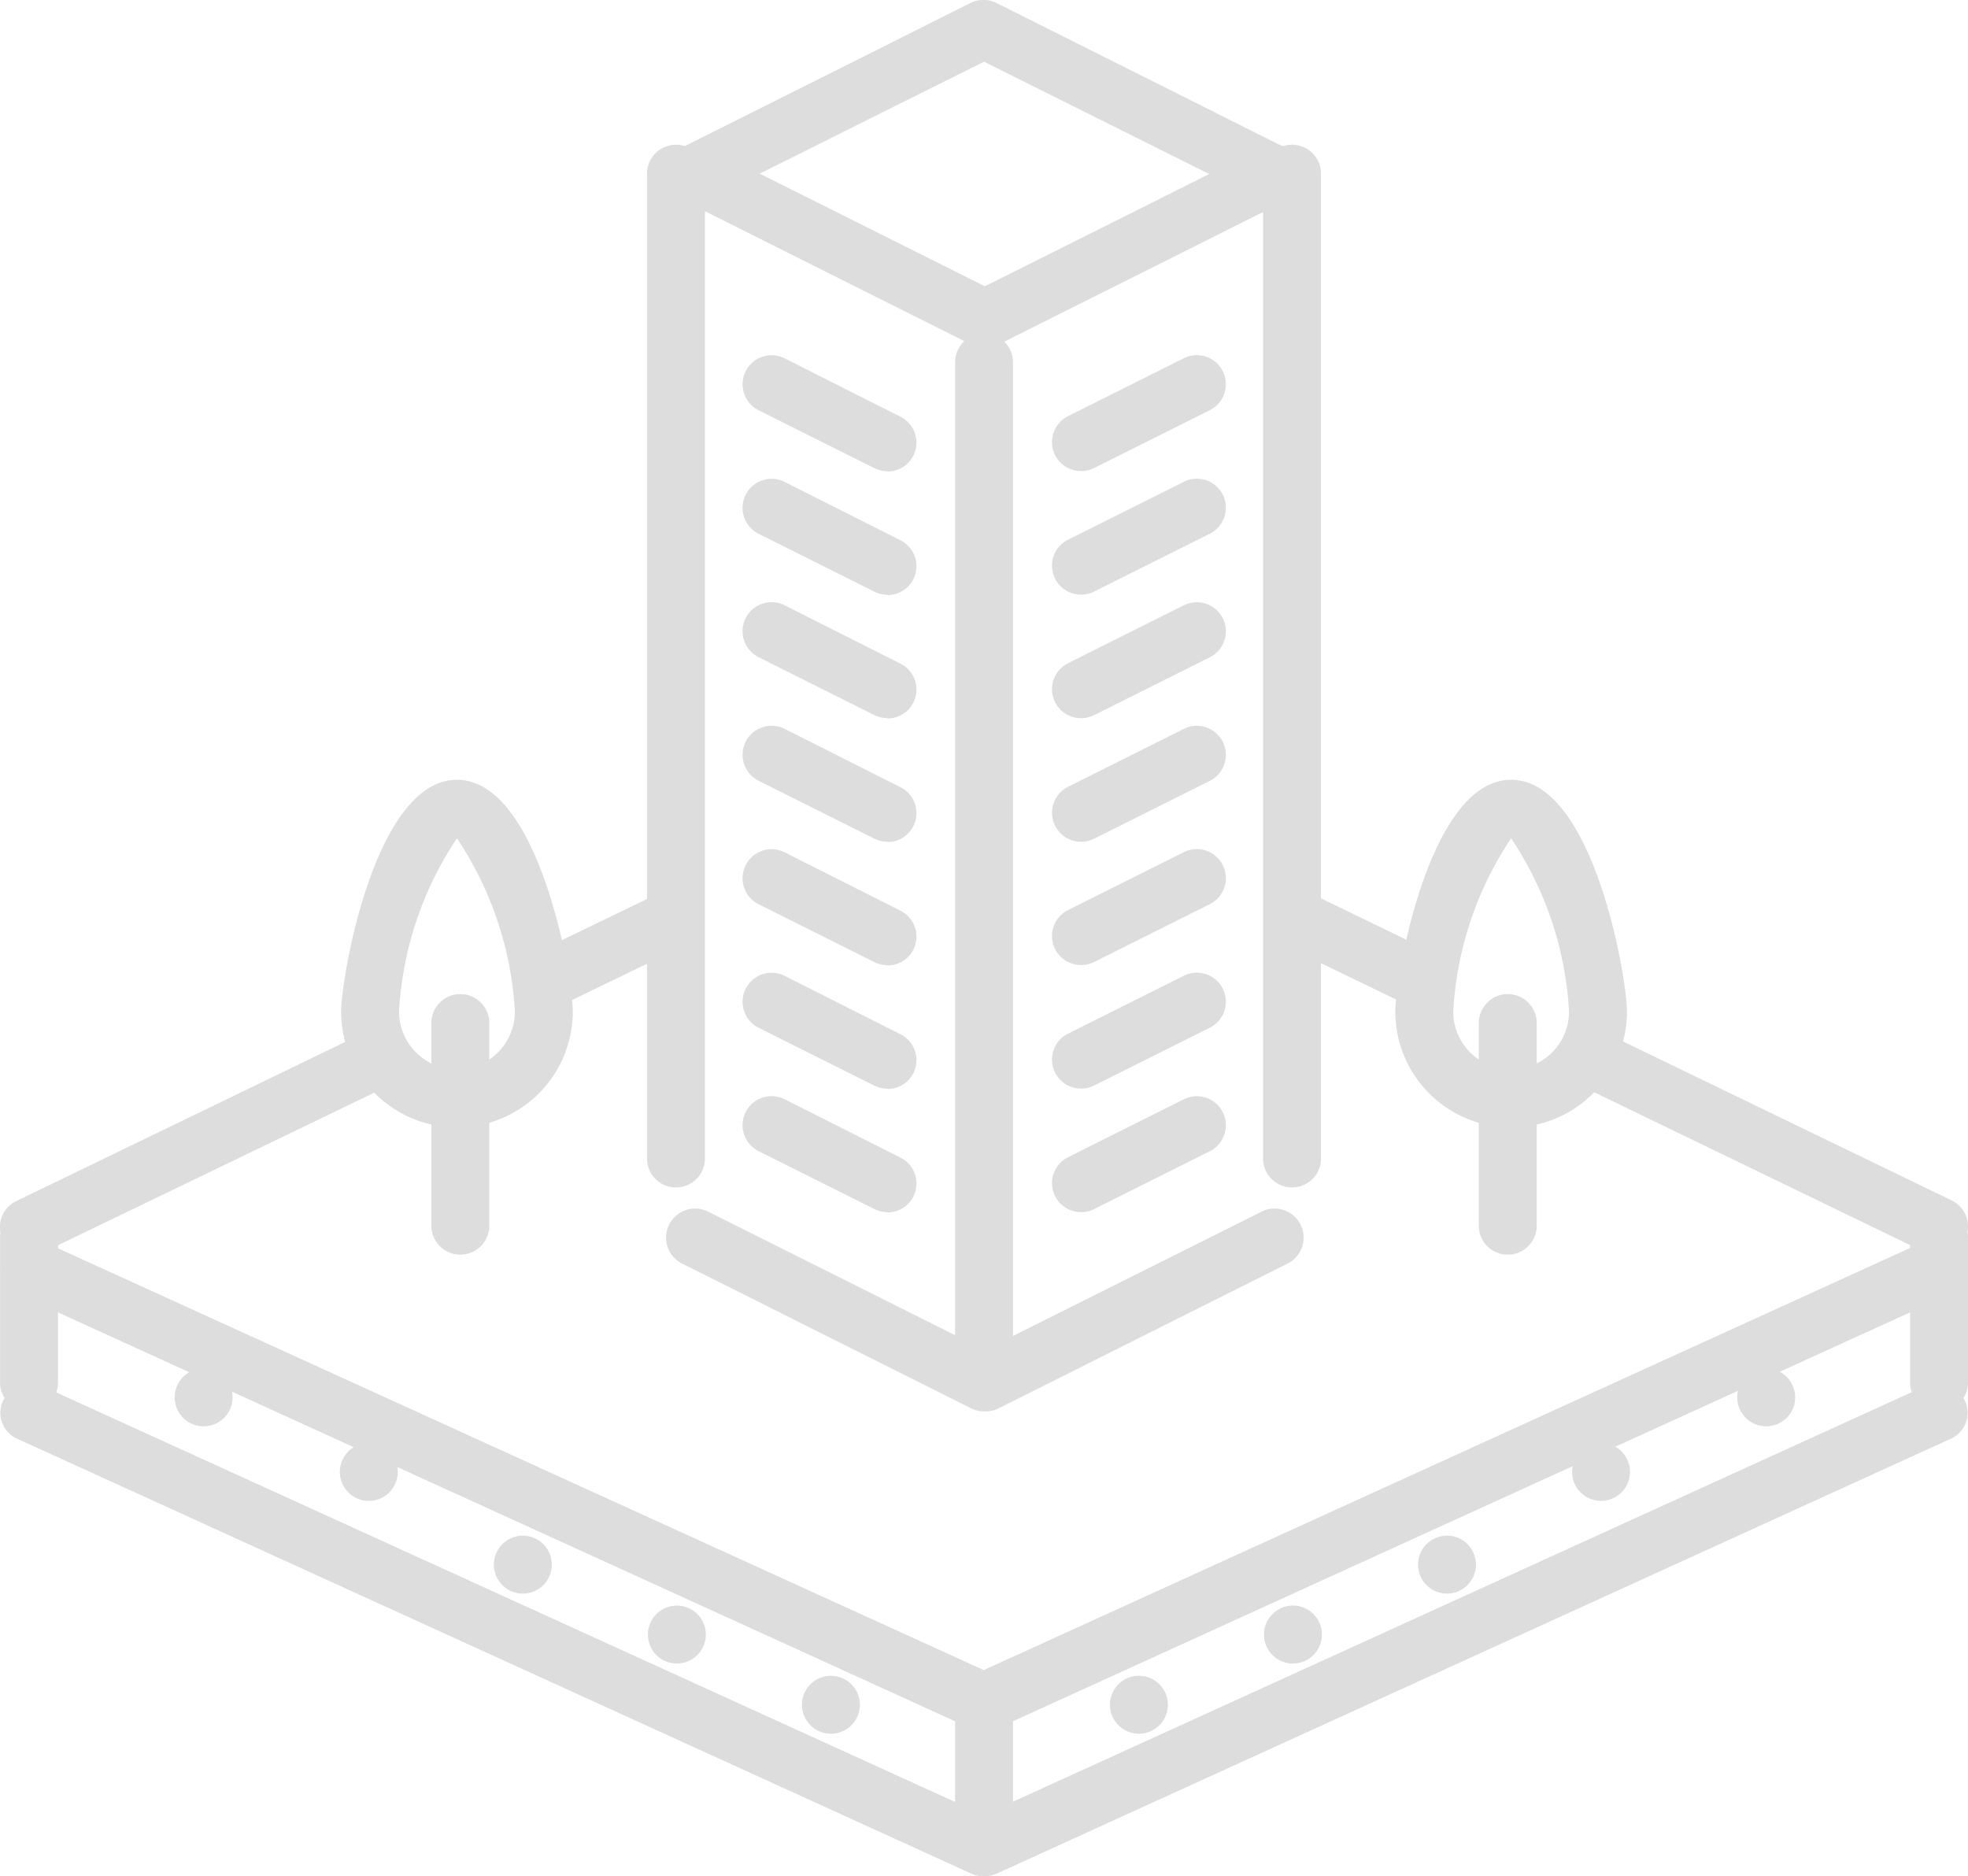 <svg xmlns="http://www.w3.org/2000/svg" width="22.46" height="21.411" viewBox="0 0 22.46 21.411">
  <g id="_002-architect-1" data-name="002-architect-1" transform="translate(0 0)">
    <path id="Path_779" data-name="Path 779" d="M11.229,46.121a.368.368,0,0,1-.153-.033L.2,41.131a.323.323,0,0,1-.163-.441A.362.362,0,0,1,.5,40.536l10.726,4.887,10.726-4.887a.362.362,0,0,1,.469.154.323.323,0,0,1-.163.441L11.382,46.088a.37.37,0,0,1-.153.033Z" transform="translate(0.001 -26.364)" fill="#ddd"/>
    <path id="Path_780" data-name="Path 780" d="M11.229,51.121a.368.368,0,0,1-.153-.033L.2,46.131a.323.323,0,0,1-.163-.441A.362.362,0,0,1,.5,45.536l10.726,4.887,10.726-4.887a.361.361,0,0,1,.469.154.323.323,0,0,1-.163.441L11.382,51.088a.37.37,0,0,1-.153.033Z" transform="translate(0.001 -29.71)" fill="#ddd"/>
    <path id="Path_781" data-name="Path 781" d="M.33,42.816a.33.33,0,0,1-.33-.33V40.833a.33.33,0,0,1,.661,0v1.652A.33.33,0,0,1,.33,42.816Z" transform="translate(0.001 -26.709)" fill="#ddd"/>
    <path id="Path_782" data-name="Path 782" d="M62.33,42.816a.33.33,0,0,1-.33-.33V40.833a.33.33,0,0,1,.661,0v1.652A.33.33,0,0,1,62.33,42.816Z" transform="translate(-40.201 -26.709)" fill="#ddd"/>
    <path id="Path_783" data-name="Path 783" d="M31.33,57.816a.33.33,0,0,1-.33-.33V55.833a.33.33,0,0,1,.661,0v1.652A.33.33,0,0,1,31.33,57.816Z" transform="translate(-20.1 -36.407)" fill="#ddd"/>
    <path id="Path_784" data-name="Path 784" d="M41.357,53.825a.33.33,0,0,1,0-.661h0a.33.33,0,0,1,0,.661Z" transform="translate(-26.601 -34.841)" fill="#ddd"/>
    <path id="Path_785" data-name="Path 785" d="M56.357,46.567a.33.33,0,0,1,0-.661h0a.33.33,0,1,1,0,.661Z" transform="translate(-36.2 -30.29)" fill="#ddd"/>
    <path id="Path_786" data-name="Path 786" d="M51.357,48.986a.33.33,0,0,1,0-.661h0a.33.33,0,0,1,0,.661Z" transform="translate(-33.085 -31.858)" fill="#ddd"/>
    <path id="Path_787" data-name="Path 787" d="M46.357,51.406a.33.33,0,0,1,0-.661h0a.33.33,0,1,1,0,.661Z" transform="translate(-29.843 -33.22)" fill="#ddd"/>
    <path id="Path_788" data-name="Path 788" d="M36.357,56.245a.33.33,0,0,1,0-.661h0a.33.33,0,0,1,0,.661Z" transform="translate(-23.359 -36.46)" fill="#ddd"/>
    <path id="Path_789" data-name="Path 789" d="M21.357,53.825a.33.33,0,0,1,0-.661h0a.33.33,0,0,1,0,.661Z" transform="translate(-13.632 -34.841)" fill="#ddd"/>
    <path id="Path_790" data-name="Path 790" d="M6.357,46.567a.33.33,0,0,1,0-.661h0a.33.33,0,1,1,0,.661Z" transform="translate(-4.033 -30.29)" fill="#ddd"/>
    <path id="Path_791" data-name="Path 791" d="M11.357,48.986a.33.33,0,0,1,0-.661h0a.33.33,0,1,1,0,.661Z" transform="translate(-7.148 -31.858)" fill="#ddd"/>
    <path id="Path_792" data-name="Path 792" d="M16.357,51.406a.33.33,0,0,1,0-.661h0a.33.33,0,1,1,0,.661Z" transform="translate(-10.39 -33.22)" fill="#ddd"/>
    <path id="Path_793" data-name="Path 793" d="M26.357,56.245a.33.33,0,0,1,0-.661h0a.33.33,0,0,1,0,.661Z" transform="translate(-16.874 -36.46)" fill="#ddd"/>
    <path id="Path_794" data-name="Path 794" d="M17.213,31.664a.33.33,0,0,1-.144-.628l1.361-.658a.331.331,0,1,1,.288.6l-1.361.658A.335.335,0,0,1,17.213,31.664Z" transform="translate(-10.921 -20.179)" fill="#ddd"/>
    <path id="Path_795" data-name="Path 795" d="M.331,37.474a.33.33,0,0,1-.144-.628l3.766-1.822a.331.331,0,1,1,.288.6L.475,37.441a.331.331,0,0,1-.144.033Z" transform="translate(0 -23.14)" fill="#ddd"/>
    <path id="Path_796" data-name="Path 796" d="M42.69,31.662a.33.33,0,0,1-.144-.033l-1.359-.658a.331.331,0,0,1,.288-.6l1.359.658a.331.331,0,0,1-.144.628Z" transform="translate(-26.523 -20.179)" fill="#ddd"/>
    <path id="Path_797" data-name="Path 797" d="M54.7,37.471a.33.33,0,0,1-.144-.033l-3.766-1.822a.331.331,0,1,1,.288-.6l3.766,1.822a.331.331,0,0,1-.144.628Z" transform="translate(-32.569 -23.138)" fill="#ddd"/>
    <path id="Path_798" data-name="Path 798" d="M24.635,42.818a.331.331,0,0,1-.148-.035l-3.3-1.653a.331.331,0,1,1,.3-.591l3.156,1.579,3.157-1.579a.331.331,0,1,1,.3.591l-3.3,1.653A.333.333,0,0,1,24.635,42.818Z" transform="translate(-13.404 -26.711)" fill="#ddd"/>
    <path id="Path_799" data-name="Path 799" d="M24.635,8.811a.331.331,0,0,1-.148-.035l-3.3-1.653a.331.331,0,1,1,.3-.591l3.156,1.579,3.157-1.579a.331.331,0,0,1,.3.591l-3.3,1.653A.333.333,0,0,1,24.635,8.811Z" transform="translate(-13.404 -4.844)" fill="#ddd"/>
    <path id="Path_800" data-name="Path 800" d="M27.939,3.81a.331.331,0,0,1-.147-.035L24.634,2.2,21.478,3.775a.331.331,0,1,1-.3-.591l3.3-1.653a.33.33,0,0,1,.3,0l3.3,1.653a.331.331,0,0,1-.148.626Z" transform="translate(-13.404 -1.496)" fill="#ddd"/>
    <path id="Path_801" data-name="Path 801" d="M31.33,23.4a.33.33,0,0,1-.33-.33V11.827a.33.33,0,1,1,.661,0V23.065A.33.33,0,0,1,31.33,23.4Z" transform="translate(-20.1 -7.692)" fill="#ddd"/>
    <path id="Path_802" data-name="Path 802" d="M41.33,18.395a.33.33,0,0,1-.33-.33V6.826a.33.33,0,1,1,.661,0V18.064A.33.33,0,0,1,41.33,18.395Z" transform="translate(-26.585 -4.844)" fill="#ddd"/>
    <path id="Path_803" data-name="Path 803" d="M21.33,18.395a.33.33,0,0,1-.33-.33V6.826a.33.33,0,0,1,.661,0V18.064A.33.33,0,0,1,21.33,18.395Z" transform="translate(-13.616 -4.844)" fill="#ddd"/>
    <path id="Path_804" data-name="Path 804" d="M25.65,38.322a.331.331,0,0,1-.147-.035l-1.322-.661a.331.331,0,1,1,.3-.591L25.8,37.7a.33.33,0,0,1-.148.626Z" transform="translate(-15.525 -24.49)" fill="#ddd"/>
    <path id="Path_805" data-name="Path 805" d="M25.65,34.322a.331.331,0,0,1-.147-.035l-1.322-.661a.331.331,0,1,1,.3-.591L25.8,33.7a.33.33,0,0,1-.148.626Z" transform="translate(-15.525 -21.898)" fill="#ddd"/>
    <path id="Path_806" data-name="Path 806" d="M25.65,30.322a.331.331,0,0,1-.147-.035l-1.322-.661a.331.331,0,0,1,.3-.591L25.8,29.7a.33.33,0,0,1-.148.626Z" transform="translate(-15.525 -19.308)" fill="#ddd"/>
    <path id="Path_807" data-name="Path 807" d="M25.65,26.322a.331.331,0,0,1-.147-.035l-1.322-.661a.331.331,0,0,1,.3-.591L25.8,25.7a.33.33,0,0,1-.148.626Z" transform="translate(-15.525 -16.717)" fill="#ddd"/>
    <path id="Path_808" data-name="Path 808" d="M25.65,22.322a.331.331,0,0,1-.147-.035l-1.322-.661a.331.331,0,0,1,.3-.591L25.8,21.7a.33.33,0,0,1-.148.626Z" transform="translate(-15.525 -14.127)" fill="#ddd"/>
    <path id="Path_809" data-name="Path 809" d="M25.65,18.322a.331.331,0,0,1-.147-.035l-1.322-.661a.331.331,0,0,1,.3-.591L25.8,17.7a.33.33,0,0,1-.148.626Z" transform="translate(-15.525 -11.535)" fill="#ddd"/>
    <path id="Path_810" data-name="Path 810" d="M25.65,14.322a.331.331,0,0,1-.147-.035l-1.322-.661a.331.331,0,0,1,.3-.591L25.8,13.7a.33.33,0,0,1-.148.626Z" transform="translate(-15.525 -8.945)" fill="#ddd"/>
    <path id="Path_811" data-name="Path 811" d="M34.331,38.321a.331.331,0,0,1-.148-.626l1.322-.661a.331.331,0,1,1,.3.591l-1.322.661A.327.327,0,0,1,34.331,38.321Z" transform="translate(-21.996 -24.488)" fill="#ddd"/>
    <path id="Path_812" data-name="Path 812" d="M34.331,34.321a.331.331,0,0,1-.148-.626l1.322-.661a.331.331,0,1,1,.3.591l-1.322.661A.327.327,0,0,1,34.331,34.321Z" transform="translate(-21.996 -21.898)" fill="#ddd"/>
    <path id="Path_813" data-name="Path 813" d="M34.331,30.321a.331.331,0,0,1-.148-.626l1.322-.661a.331.331,0,0,1,.3.591l-1.322.661A.327.327,0,0,1,34.331,30.321Z" transform="translate(-21.996 -19.308)" fill="#ddd"/>
    <path id="Path_814" data-name="Path 814" d="M34.331,26.321a.331.331,0,0,1-.148-.626l1.322-.661a.331.331,0,1,1,.3.591l-1.322.661A.327.327,0,0,1,34.331,26.321Z" transform="translate(-21.996 -16.715)" fill="#ddd"/>
    <path id="Path_815" data-name="Path 815" d="M34.331,22.321a.331.331,0,0,1-.148-.626l1.322-.661a.331.331,0,1,1,.3.591l-1.322.661A.327.327,0,0,1,34.331,22.321Z" transform="translate(-21.996 -14.125)" fill="#ddd"/>
    <path id="Path_816" data-name="Path 816" d="M34.331,18.321a.331.331,0,0,1-.148-.626l1.322-.661a.331.331,0,1,1,.3.591l-1.322.661A.327.327,0,0,1,34.331,18.321Z" transform="translate(-21.996 -11.535)" fill="#ddd"/>
    <path id="Path_817" data-name="Path 817" d="M34.331,14.321a.331.331,0,0,1-.148-.626l1.322-.661a.331.331,0,1,1,.3.591l-1.322.661A.327.327,0,0,1,34.331,14.321Z" transform="translate(-21.996 -8.945)" fill="#ddd"/>
    <path id="Path_818" data-name="Path 818" d="M46.322,30.463A1.323,1.323,0,0,1,45,29.141c0-.377.381-2.645,1.322-2.645s1.322,2.268,1.322,2.645A1.323,1.323,0,0,1,46.322,30.463Zm0-3.3a3.949,3.949,0,0,0-.661,1.977.661.661,0,1,0,1.322,0A3.949,3.949,0,0,0,46.322,27.164Z" transform="translate(-29.076 -17.597)" fill="#ddd"/>
    <path id="Path_819" data-name="Path 819" d="M48.33,36.473a.33.33,0,0,1-.33-.33V33.83a.33.33,0,0,1,.661,0v2.312A.33.33,0,0,1,48.33,36.473Z" transform="translate(-31.123 -22.155)" fill="#ddd"/>
    <path id="Path_820" data-name="Path 820" d="M12.322,30.463A1.323,1.323,0,0,1,11,29.141c0-.377.381-2.645,1.322-2.645s1.322,2.268,1.322,2.645A1.323,1.323,0,0,1,12.322,30.463Zm0-3.3a3.949,3.949,0,0,0-.661,1.977.661.661,0,1,0,1.322,0A3.949,3.949,0,0,0,12.322,27.164Z" transform="translate(-7.107 -17.597)" fill="#ddd"/>
    <path id="Path_821" data-name="Path 821" d="M14.33,36.473a.33.33,0,0,1-.33-.33V33.83a.33.33,0,0,1,.661,0v2.312A.33.33,0,0,1,14.33,36.473Z" transform="translate(-9.077 -22.155)" fill="#ddd"/>
  </g>
</svg>
